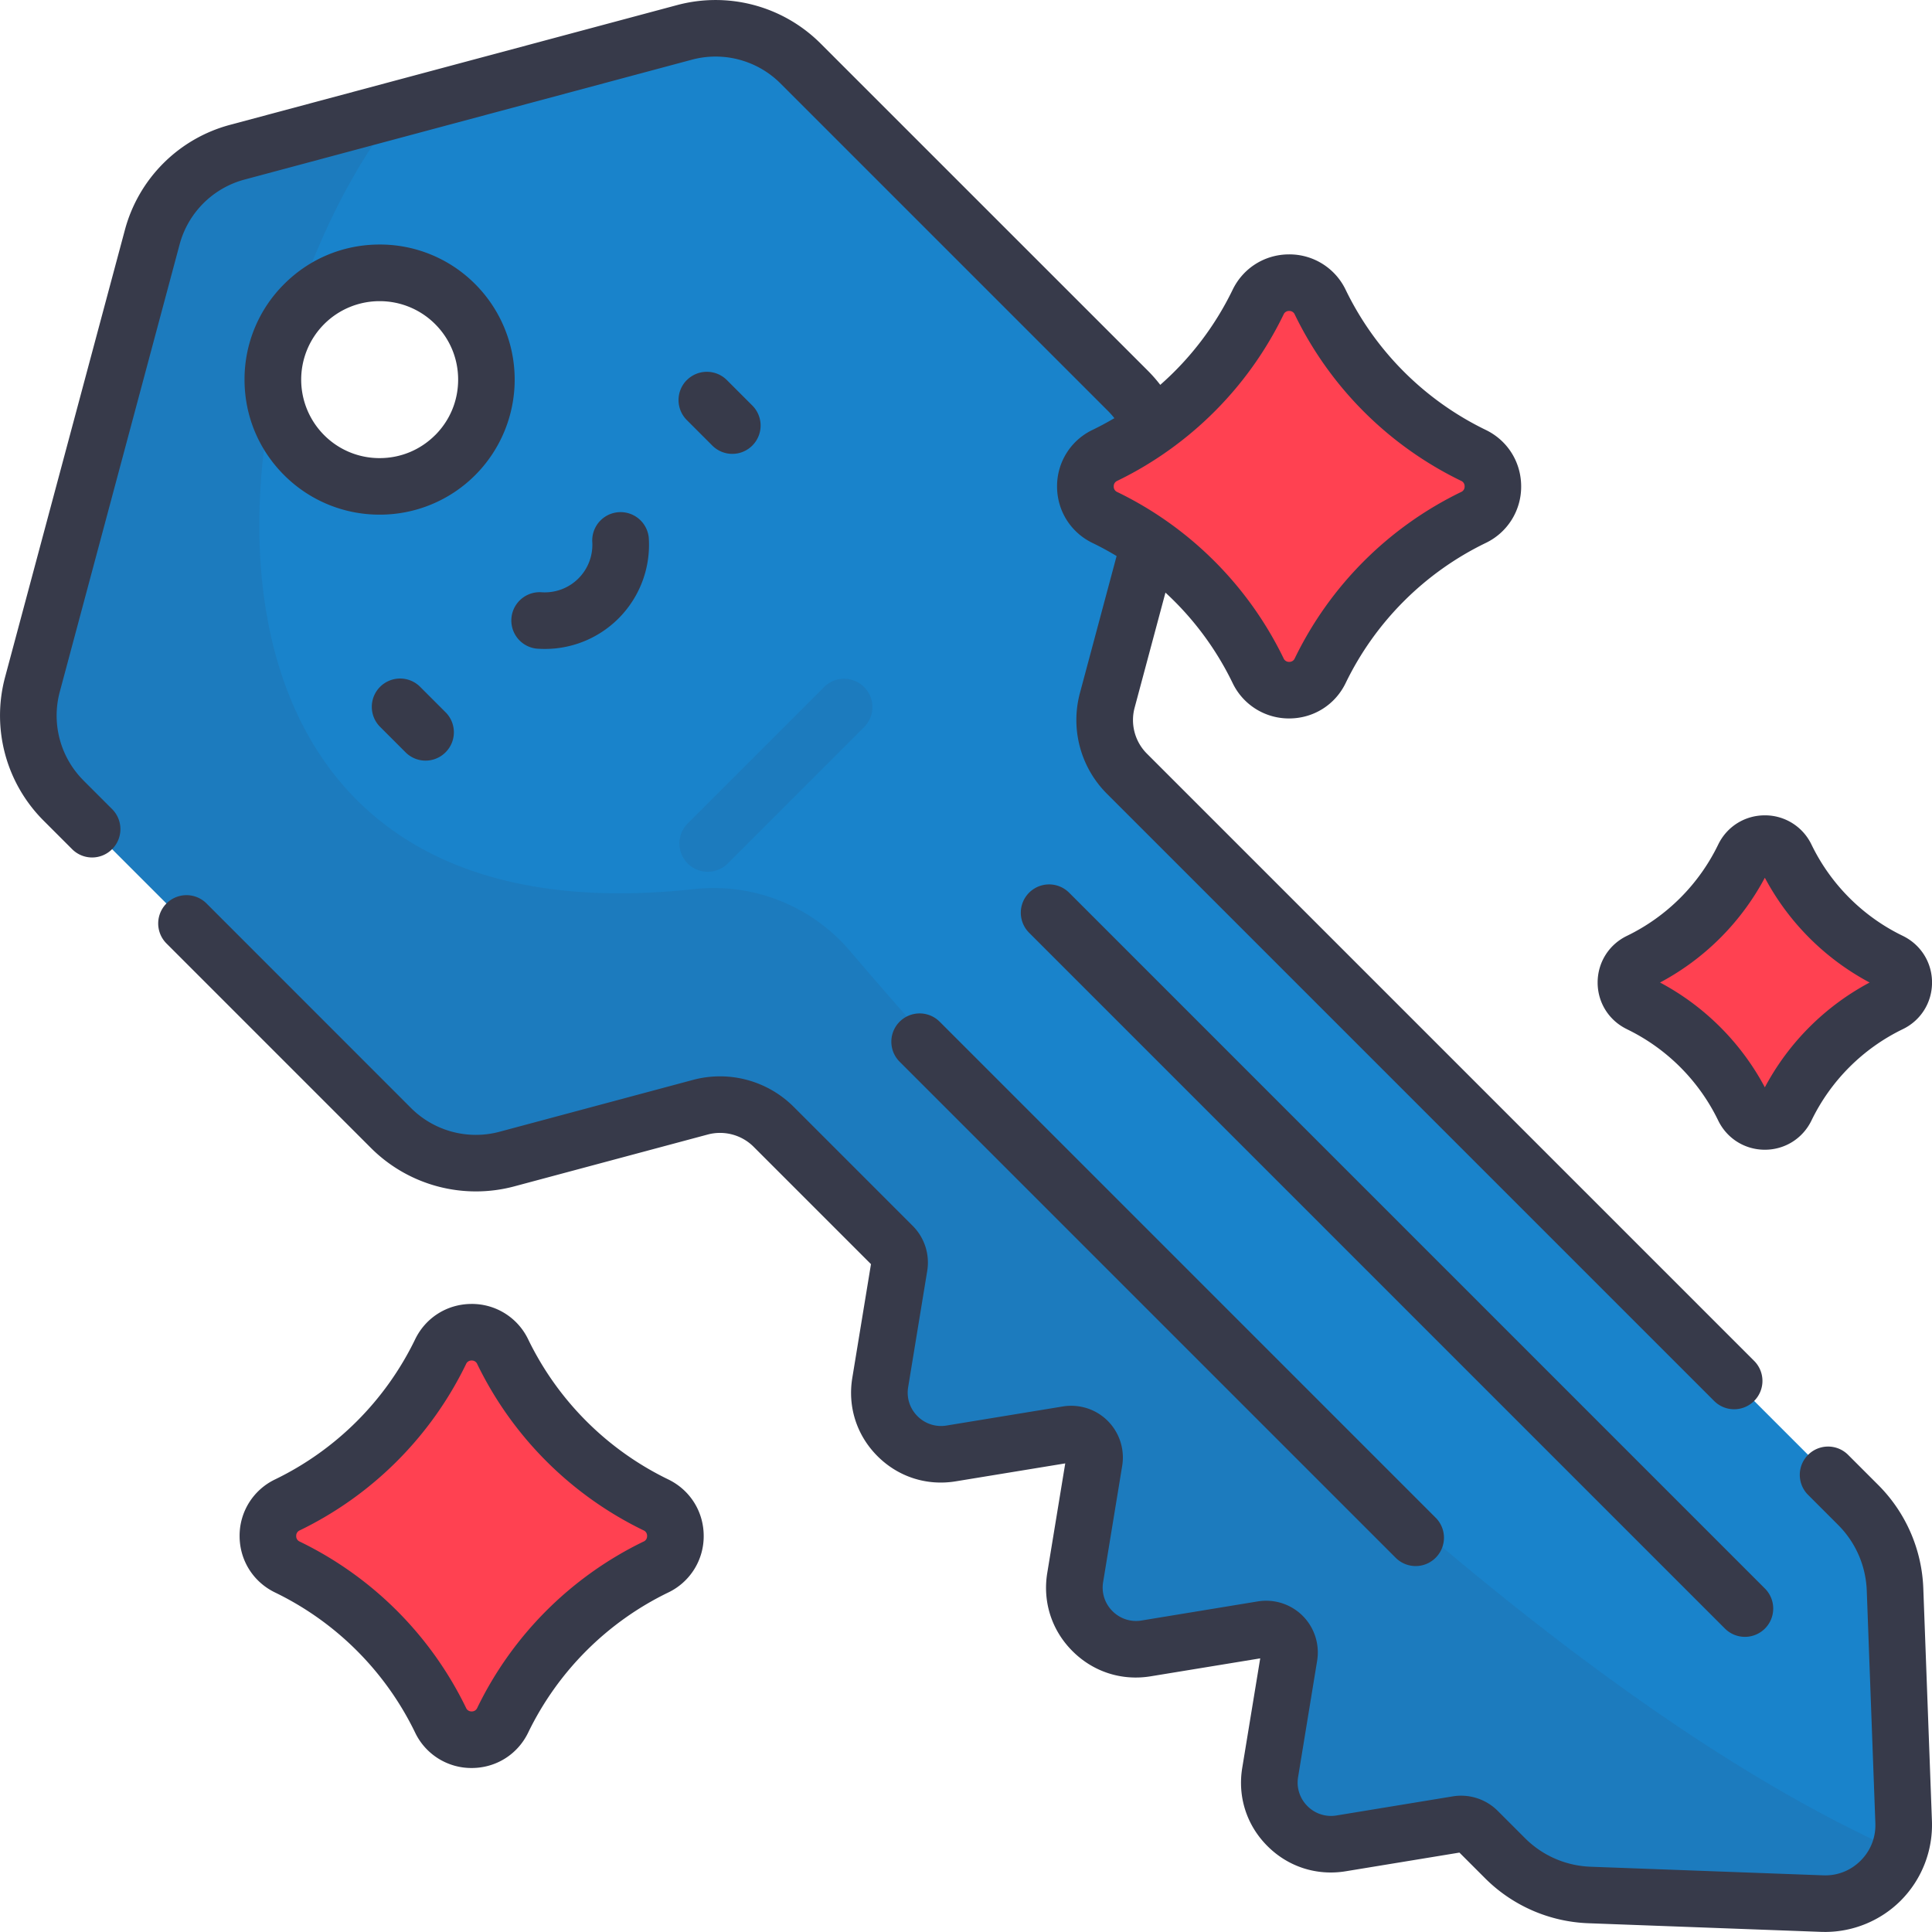 <svg width="60" height="60" fill="none" xmlns="http://www.w3.org/2000/svg"><g clip-path="url(#clip0)"><path d="M21.265 1.005L7.362 4.73A3.72 3.72 0 0 0 4.73 7.36L1.006 21.265a3.721 3.721 0 0 0 .963 3.594l10.177 10.177a3.72 3.72 0 0 0 3.594.963l6.016-1.612a2.35 2.35 0 0 1 2.27.609l3.7 3.7c.166.165.241.4.203.63l-.592 3.61a1.919 1.919 0 0 0 2.204 2.204l3.59-.59a.75.75 0 0 1 .416.043c.323.138.49.467.437.788l-.592 3.61a1.919 1.919 0 0 0 2.204 2.204l3.61-.593a.725.725 0 0 1 .833.834l-.592 3.61a1.919 1.919 0 0 0 2.203 2.204l3.61-.593a.726.726 0 0 1 .63.203l.847.847c.7.7 1.64 1.11 2.629 1.146l7.224.267a2.441 2.441 0 0 0 2.53-2.53l-.267-7.224a3.923 3.923 0 0 0-1.146-2.629l-22.711-22.71a2.35 2.35 0 0 1-.609-2.271L36 15.739a3.72 3.72 0 0 0-.963-3.594L24.86 1.969a3.72 3.72 0 0 0-3.594-.963zm-7.128 13.13a3.317 3.317 0 1 1-4.69-4.69 3.317 3.317 0 0 1 4.69 4.69z" fill="#1983CB"/><path opacity=".1" d="M58.976 57.5C46.762 52.087 32.29 36.459 26.392 29.527a5.562 5.562 0 0 0-4.843-1.914C9.507 28.92 6.852 20.14 8.493 12.145a3.312 3.312 0 0 1 .582-2.255c.77-2.473 1.93-4.76 3.31-6.507L7.36 4.73a3.72 3.72 0 0 0-2.63 2.63L1.003 21.265a3.72 3.72 0 0 0 .963 3.593l10.178 10.178a3.72 3.72 0 0 0 3.593.963l6.016-1.612a2.35 2.35 0 0 1 2.27.609l3.7 3.7c.166.165.241.4.203.63l-.592 3.61a1.919 1.919 0 0 0 2.204 2.204l3.59-.589a.747.747 0 0 1 .393.032c.338.133.514.47.46.798l-.592 3.61a1.919 1.919 0 0 0 2.204 2.204l3.584-.588a.76.76 0 0 1 .471.064c.29.15.438.46.388.765l-.592 3.61a1.919 1.919 0 0 0 2.203 2.204l3.61-.593a.725.725 0 0 1 .63.203l.847.847c.7.7 1.64 1.11 2.629 1.146l7.224.267a2.44 2.44 0 0 0 2.388-1.618z" fill="#373A4A"/><path opacity=".1" d="M21.979 27.073a.879.879 0 0 1-.622-1.5l4.216-4.216a.879.879 0 1 1 1.243 1.242L22.6 26.816a.875.875 0 0 1-.621.257z" fill="#373A4A"/><path d="M41 20.829c-.39.807-1.54.807-1.93 0a10.218 10.218 0 0 0-4.757-4.757 1.072 1.072 0 0 1 0-1.93 10.218 10.218 0 0 0 4.756-4.757 1.072 1.072 0 0 1 1.93 0 10.218 10.218 0 0 0 4.757 4.757c.807.39.807 1.54 0 1.93A10.221 10.221 0 0 0 41 20.83zM15.612 53.424c-.39.807-1.54.807-1.93 0a10.218 10.218 0 0 0-4.757-4.757 1.072 1.072 0 0 1 0-1.93 10.218 10.218 0 0 0 4.756-4.757 1.072 1.072 0 0 1 1.93 0 10.218 10.218 0 0 0 4.757 4.757c.808.39.808 1.54 0 1.93a10.22 10.22 0 0 0-4.756 4.757zm39.852-19.01a.73.73 0 0 1-1.316 0 6.967 6.967 0 0 0-3.242-3.242.73.73 0 0 1 0-1.316 6.967 6.967 0 0 0 3.242-3.243.73.73 0 0 1 1.316 0 6.966 6.966 0 0 0 3.243 3.243.73.73 0 0 1 0 1.316 6.966 6.966 0 0 0-3.243 3.242z" fill="#FF4151"/><path d="M27.939 31.73a.879.879 0 0 0 0 1.243l15.404 15.404a.877.877 0 0 0 1.243 0 .879.879 0 0 0 0-1.243L29.182 31.73a.879.879 0 0 0-1.243 0zM54.19 50.834a.879.879 0 0 0 .622-1.5L33.195 27.716a.879.879 0 0 0-1.243 1.243L53.57 50.577a.876.876 0 0 0 .621.257zM2.59 24.235a2.85 2.85 0 0 1-.735-2.745L5.579 7.587a2.85 2.85 0 0 1 2.01-2.009L21.49 1.853a2.85 2.85 0 0 1 2.745.735l10.178 10.178c.07.07.134.144.196.22-.22.13-.447.252-.678.364a1.936 1.936 0 0 0-1.103 1.756c0 .755.423 1.428 1.102 1.757.256.123.505.26.747.405l-1.14 4.258a3.238 3.238 0 0 0 .835 3.12l18.861 18.861a.877.877 0 0 0 1.244 0 .879.879 0 0 0 0-1.243L35.616 23.403a1.476 1.476 0 0 1-.38-1.422l.958-3.577a9.356 9.356 0 0 1 2.085 2.806 1.937 1.937 0 0 0 1.756 1.102c.755 0 1.429-.422 1.757-1.102a9.377 9.377 0 0 1 4.347-4.347 1.936 1.936 0 0 0 1.102-1.757c0-.755-.422-1.428-1.102-1.756a9.377 9.377 0 0 1-4.347-4.348A1.936 1.936 0 0 0 40.035 7.9c-.755 0-1.428.423-1.756 1.102a9.361 9.361 0 0 1-2.246 2.95 4.56 4.56 0 0 0-.376-.43L25.479 1.346a4.613 4.613 0 0 0-4.443-1.19L7.133 3.88a4.612 4.612 0 0 0-3.252 3.252L.156 21.035a4.612 4.612 0 0 0 1.19 4.443l.893.893a.876.876 0 0 0 1.243 0 .879.879 0 0 0 0-1.243l-.893-.893zm32.107-9.302a11.041 11.041 0 0 0 1.662-.994 11.144 11.144 0 0 0 3.504-4.172.18.18 0 0 1 .173-.11.18.18 0 0 1 .174.11 11.14 11.14 0 0 0 5.166 5.166.18.18 0 0 1 .109.173.18.18 0 0 1-.11.174 11.142 11.142 0 0 0-5.165 5.166.18.18 0 0 1-.173.109.18.18 0 0 1-.174-.11 11.145 11.145 0 0 0-5.166-5.165.18.18 0 0 1-.109-.174.18.18 0 0 1 .11-.173zm15.829 17.03a6.11 6.11 0 0 1 2.833 2.833c.271.56.827.91 1.45.91s1.178-.35 1.449-.91a6.111 6.111 0 0 1 2.834-2.834c.56-.27.909-.826.909-1.449 0-.623-.349-1.178-.91-1.45a6.111 6.111 0 0 1-2.833-2.832 1.598 1.598 0 0 0-1.45-.91c-.622 0-1.178.349-1.449.91a6.111 6.111 0 0 1-2.833 2.833c-.56.271-.91.826-.91 1.45 0 .622.35 1.178.91 1.448zm4.283-4.704a7.883 7.883 0 0 0 3.254 3.254 7.882 7.882 0 0 0-3.254 3.255 7.885 7.885 0 0 0-3.255-3.255 7.88 7.88 0 0 0 3.255-3.255zM20.752 45.944a9.376 9.376 0 0 1-4.348-4.347 1.936 1.936 0 0 0-1.756-1.102c-.756 0-1.429.422-1.757 1.102a9.376 9.376 0 0 1-4.347 4.347 1.936 1.936 0 0 0-1.103 1.757c0 .755.423 1.428 1.103 1.756a9.377 9.377 0 0 1 4.347 4.348 1.936 1.936 0 0 0 1.757 1.102c.755 0 1.428-.422 1.756-1.102a9.376 9.376 0 0 1 4.348-4.348 1.936 1.936 0 0 0 1.102-1.756c0-.755-.422-1.428-1.102-1.757zm-.765 1.93a11.14 11.14 0 0 0-5.166 5.166.18.18 0 0 1-.173.11.18.18 0 0 1-.174-.11 11.14 11.14 0 0 0-5.166-5.165.18.18 0 0 1-.109-.174.18.18 0 0 1 .11-.174 11.142 11.142 0 0 0 5.165-5.165.18.18 0 0 1 .174-.11.18.18 0 0 1 .173.11 11.14 11.14 0 0 0 5.166 5.165.18.18 0 0 1 .109.174.18.18 0 0 1-.109.174zm-3.288-27.728a3.234 3.234 0 0 0 3.449-3.449.88.88 0 0 0-1.755.121 1.477 1.477 0 0 1-1.574 1.575.879.879 0 1 0-.12 1.754zM59.73 49.331a4.787 4.787 0 0 0-1.403-3.217l-.94-.94a.879.879 0 0 0-1.243 1.243l.94.94c.545.545.861 1.27.89 2.04l.267 7.224c.016.439-.146.852-.456 1.162-.311.311-.722.474-1.163.457l-7.225-.267a3.035 3.035 0 0 1-2.039-.89l-.846-.846a1.607 1.607 0 0 0-1.395-.449l-3.61.593a1.029 1.029 0 0 1-.903-.291 1.028 1.028 0 0 1-.29-.904l.591-3.61a1.608 1.608 0 0 0-.448-1.394 1.607 1.607 0 0 0-1.394-.449l-3.61.593a1.029 1.029 0 0 1-.904-.291 1.028 1.028 0 0 1-.29-.904l.592-3.61a1.607 1.607 0 0 0-.96-1.738 1.624 1.624 0 0 0-.903-.101l-3.59.589a1.029 1.029 0 0 1-.904-.29c-.24-.24-.346-.57-.29-.904l.592-3.61a1.609 1.609 0 0 0-.449-1.395l-3.7-3.7a3.24 3.24 0 0 0-3.12-.836l-6.015 1.612a2.849 2.849 0 0 1-2.745-.735L6.406 28.05a.879.879 0 0 0-1.243 1.243l6.361 6.362a4.613 4.613 0 0 0 4.443 1.19l6.015-1.612c.506-.135 1.051.01 1.422.381l3.645 3.645-.58 3.532c-.148.9.137 1.786.782 2.431s1.531.93 2.431.782l3.4-.557-.558 3.399c-.148.9.137 1.786.782 2.43.645.646 1.531.931 2.431.783l3.4-.557-.558 3.399c-.148.9.137 1.786.782 2.43.645.646 1.531.93 2.431.783l3.532-.58.791.791a4.786 4.786 0 0 0 3.218 1.403l7.224.268.122.002c.877 0 1.727-.35 2.349-.972a3.33 3.33 0 0 0 .97-2.47l-.268-7.226zm-38.4-37.528a.879.879 0 0 0 0 1.243l.791.791a.877.877 0 0 0 1.243 0 .879.879 0 0 0 0-1.243l-.79-.79a.879.879 0 0 0-1.243 0zm-6.573-2.98a4.169 4.169 0 0 0-2.966-1.229c-1.121 0-2.175.436-2.967 1.229a4.168 4.168 0 0 0-1.23 2.966c0 1.121.437 2.175 1.23 2.967a4.183 4.183 0 0 0 2.966 1.227 4.183 4.183 0 0 0 2.967-1.227 4.2 4.2 0 0 0 0-5.933zm-1.243 4.69c-.46.46-1.072.714-1.723.714a2.422 2.422 0 0 1-1.724-.713 2.44 2.44 0 0 1 0-3.448 2.43 2.43 0 0 1 1.723-.713 2.43 2.43 0 0 1 1.724.713c.46.46.714 1.072.714 1.723 0 .652-.253 1.264-.714 1.725zm-1.71 7.817a.879.879 0 0 0 0 1.243l.79.79a.877.877 0 0 0 1.244 0 .879.879 0 0 0 0-1.243l-.79-.79a.88.88 0 0 0-1.244 0z" fill="#373A4A"/></g><defs><clipPath id="clip0"><path fill="#fff" d="M0 0H60V60H0z"/></clipPath></defs></svg>
